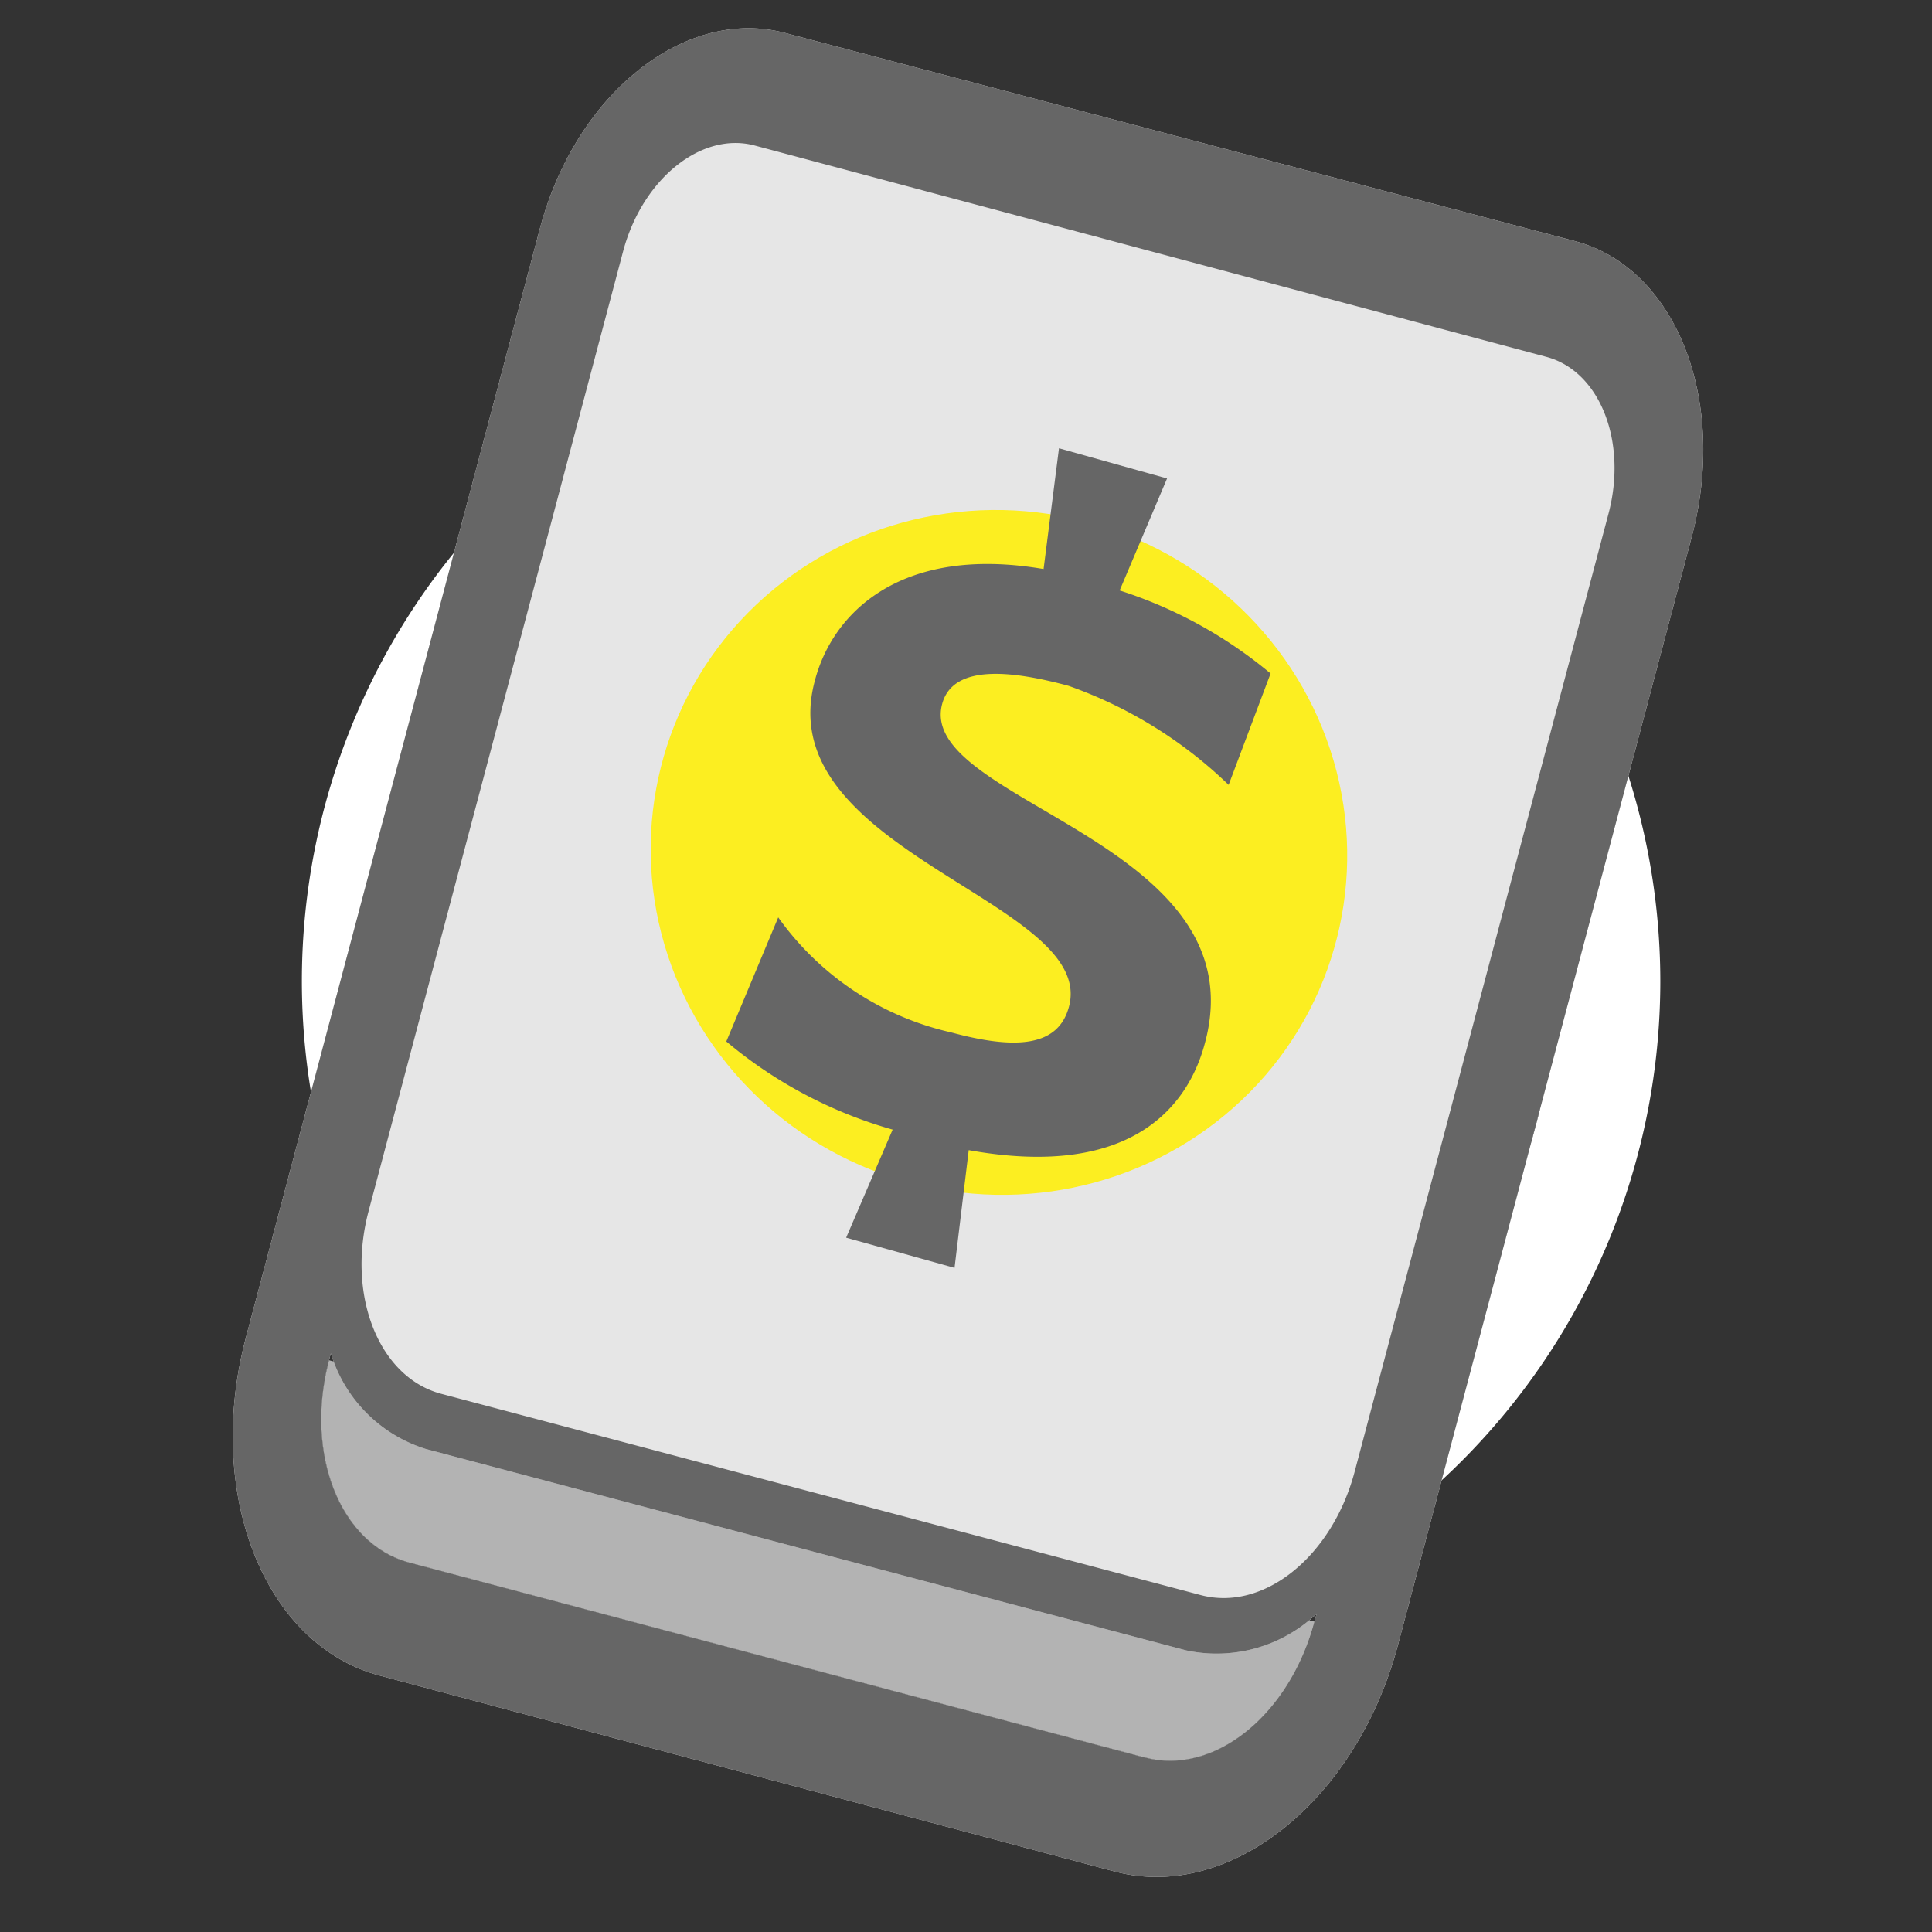 <svg xmlns="http://www.w3.org/2000/svg" viewBox="0 0 64 64"><rect x="0" y="0" width="64" height="64" fill="#333333" stroke="none"/><title>tx_commerce_article_prices</title><g id="prices"><path d="M32.5,10A22.5,22.5,0,1,0,55,32.5,22.52,22.52,0,0,0,32.5,10Zm0,41.45a19,19,0,1,1,19-19A19,19,0,0,1,32.5,51.45Z" style="fill:#fff"/><path d="M28.94,28.09c0-1.42,2.08-1.67,3.89-1.67a14.58,14.58,0,0,1,6,1.81l.38-3.92A14.67,14.67,0,0,0,33.66,23l.56-4H30.5l.56,4c-4.79.45-6.35,3.23-6.35,5.56,0,5.86,10.93,4.62,10.93,8.23,0,1.35-1.28,1.84-3.54,1.84a9.69,9.69,0,0,1-6.53-2.19L25,40.8a14.78,14.78,0,0,0,6.08,1.39L30.5,46h3.72l-.56-3.89c5.63-.48,6.63-3.47,6.63-5.45C40.29,29.72,28.94,31.46,28.94,28.09Z" style="fill:#666"/></g><g id="product_Kopie" data-name="product Kopie"><path d="M43.55,53.72c-.82,3.09-3.33,5.11-5.62,4.5L13.55,51.76c-2.28-.61-3.47-3.6-2.65-6.7" style="fill:#b3b3b3"/><path d="M14.11,48l25.18,6.67a4.81,4.81,0,0,0,4.33-1.22" style="fill:#b3b3b3"/><path d="M11,44.83A4.77,4.77,0,0,0,14.11,48" style="fill:#b3b3b3"/><path d="M52.22,8,26,1.09c-3.3-.87-6.93,2-8.12,6.5L8.14,44.33c-1.36,5.16.62,10.15,4.42,11.17L36.94,62c3.81,1,8-2.36,9.37-7.51l9.74-36.74C57.23,13.24,55.52,8.91,52.22,8ZM37.93,58.22,13.55,51.76c-2.28-.61-3.47-3.6-2.65-6.7l.06-.23A4.77,4.77,0,0,0,14.11,48l25.18,6.67a4.81,4.81,0,0,0,4.33-1.22l-.07.23C42.73,56.81,40.22,58.83,37.93,58.22Z" style="fill:#e6e6e6"/><path d="M52.22,8,26,1.09c-3.3-.87-6.93,2-8.12,6.5L8.14,44.33c-1.36,5.16.62,10.15,4.42,11.17L36.94,62c3.81,1,8-2.36,9.37-7.51l9.74-36.74C57.23,13.24,55.52,8.91,52.22,8ZM25,4.82l26.22,7c1.78.47,2.7,2.81,2.06,5.21L44.87,48.77c-.75,2.79-3,4.62-5.09,4.07L14.61,46.17c-2.06-.55-3.14-3.26-2.4-6.05L20.64,8.33C21.28,5.92,23.24,4.35,25,4.82Zm12.92,53.4L13.55,51.76c-2.28-.61-3.47-3.6-2.65-6.7l.06-.23A4.77,4.77,0,0,0,14.11,48l25.18,6.67a4.81,4.81,0,0,0,4.33-1.22l-.07.23C42.73,56.81,40.22,58.83,37.93,58.22Z" style="fill:#666"/><ellipse cx="33.09" cy="28.23" rx="11.33" ry="11.55" transform="translate(-2.38 53.41) rotate(-75.83)" style="fill:#fcee21"/><path d="M31.21,23.32c.37-1.38,2.45-1.07,4.19-.6A14.65,14.65,0,0,1,40.7,26l1.39-3.69a14.87,14.87,0,0,0-5-2.75l1.57-3.71-3.58-1-.51,4c-4.74-.81-7,1.46-7.58,3.71-1.52,5.66,9.36,7.3,8.42,10.79-.35,1.31-1.72,1.44-3.9.85a9.64,9.64,0,0,1-5.73-3.81l-1.72,4.11a14.83,14.83,0,0,0,5.51,2.92l-1.54,3.58,3.59,1,.47-3.9c5.56,1,7.31-1.62,7.82-3.53C41.75,27.85,30.34,26.57,31.21,23.32Z" style="fill:#666"/></g></svg>
